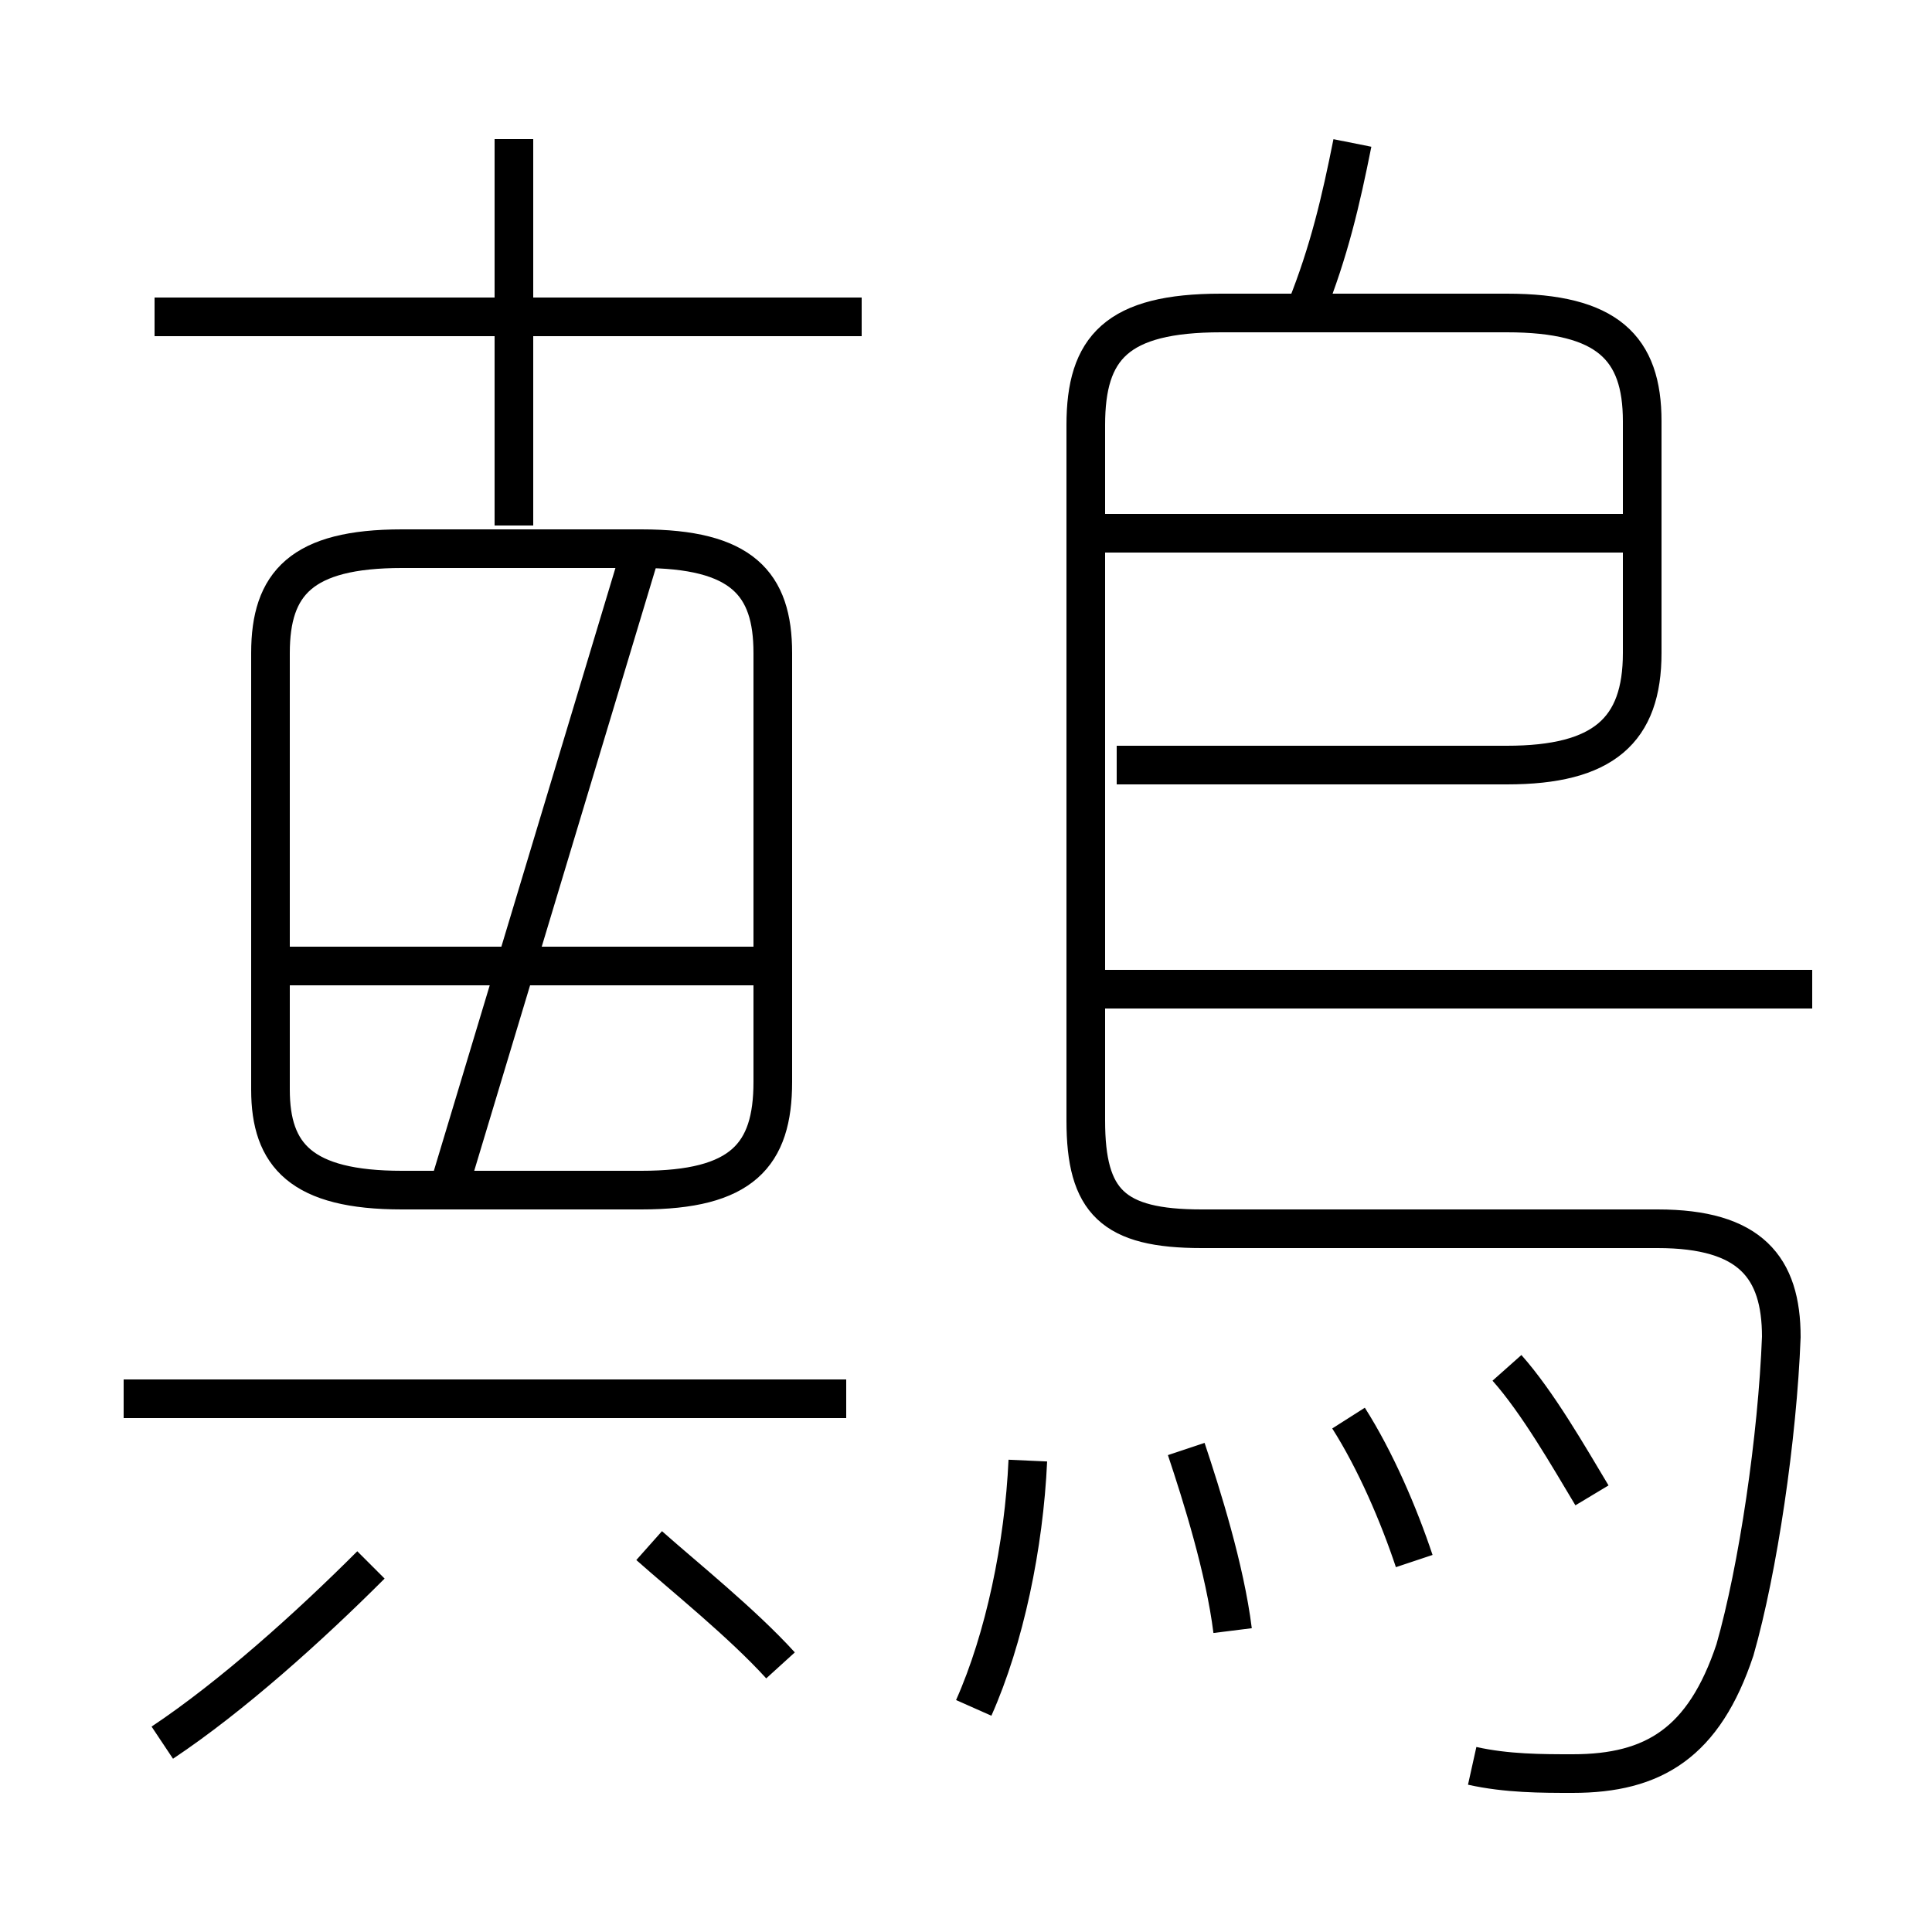 <?xml version='1.0' encoding='utf8'?>
<svg viewBox="0.0 -6.0 50.0 50.0" version="1.1" xmlns="http://www.w3.org/2000/svg">
<rect x="0.0" y="-6.0" width="50.0" height="50.0" fill="#808080" stroke="none"/>
<rect x="-1000" y="-1000" width="2000" height="2000" stroke="white" fill="white"/>
<g style="fill:white;stroke:#000000;  stroke-width:1">
<path d="M 38.1 1.7 C 39.0 1.9 39.9 1.9 40.7 1.9 C 42.8 1.9 44.1 1.1 44.9 -1.3 C 45.5 -3.4 46.0 -6.8 46.1 -9.4 C 46.1 -11.2 45.3 -12.2 42.9 -12.2 L 31.1 -12.2 C 28.8 -12.2 28.1 -12.9 28.1 -15.0 L 28.1 -33.0 C 28.1 -35.0 28.9 -35.9 31.6 -35.9 L 39.0 -35.9 C 41.6 -35.9 42.5 -35.0 42.5 -33.1 L 42.5 -27.1 C 42.5 -25.1 41.5 -24.2 39.0 -24.2 L 28.9 -24.2 M 4.2 1.1 C 6.0 -0.1 8.0 -1.9 9.6 -3.5 M 20.2 -0.9 C 19.2 -2.0 17.7 -3.2 16.8 -4.0 M 21.9 -7.8 L 3.2 -7.8 M 25.2 0.2 C 26.0 -1.6 26.5 -4.0 26.6 -6.2 M 11.6 -13.2 L 16.6 -13.2 C 19.2 -13.2 20.0 -14.1 20.0 -16.0 L 20.0 -27.1 C 20.0 -28.9 19.2 -29.8 16.6 -29.8 L 10.4 -29.8 C 7.8 -29.8 7.0 -28.9 7.0 -27.1 L 7.0 -15.8 C 7.0 -14.1 7.8 -13.2 10.4 -13.2 L 16.6 -13.2 C 19.2 -13.2 20.0 -14.1 20.0 -16.0 L 20.0 -27.1 C 20.0 -28.9 19.2 -29.8 16.6 -29.8 Z M 19.9 -19.0 L 7.5 -19.0 M 31.9 -1.8 C 31.7 -3.4 31.1 -5.3 30.7 -6.5 M 36.6 -3.6 C 36.2 -4.8 35.6 -6.2 34.9 -7.3 M 13.3 -30.4 L 13.3 -40.4 M 22.3 -35.8 L 4.0 -35.8 M 41.2 -5.3 C 40.6 -6.3 39.8 -7.7 39.0 -8.6 M 46.9 -18.4 L 28.1 -18.4 M 42.0 -30.2 L 28.1 -30.2 M 33.8 -36.0 C 34.4 -37.5 34.7 -38.8 35.0 -40.3" transform="translate(0.0, 38.0)" />
</g>
</svg>